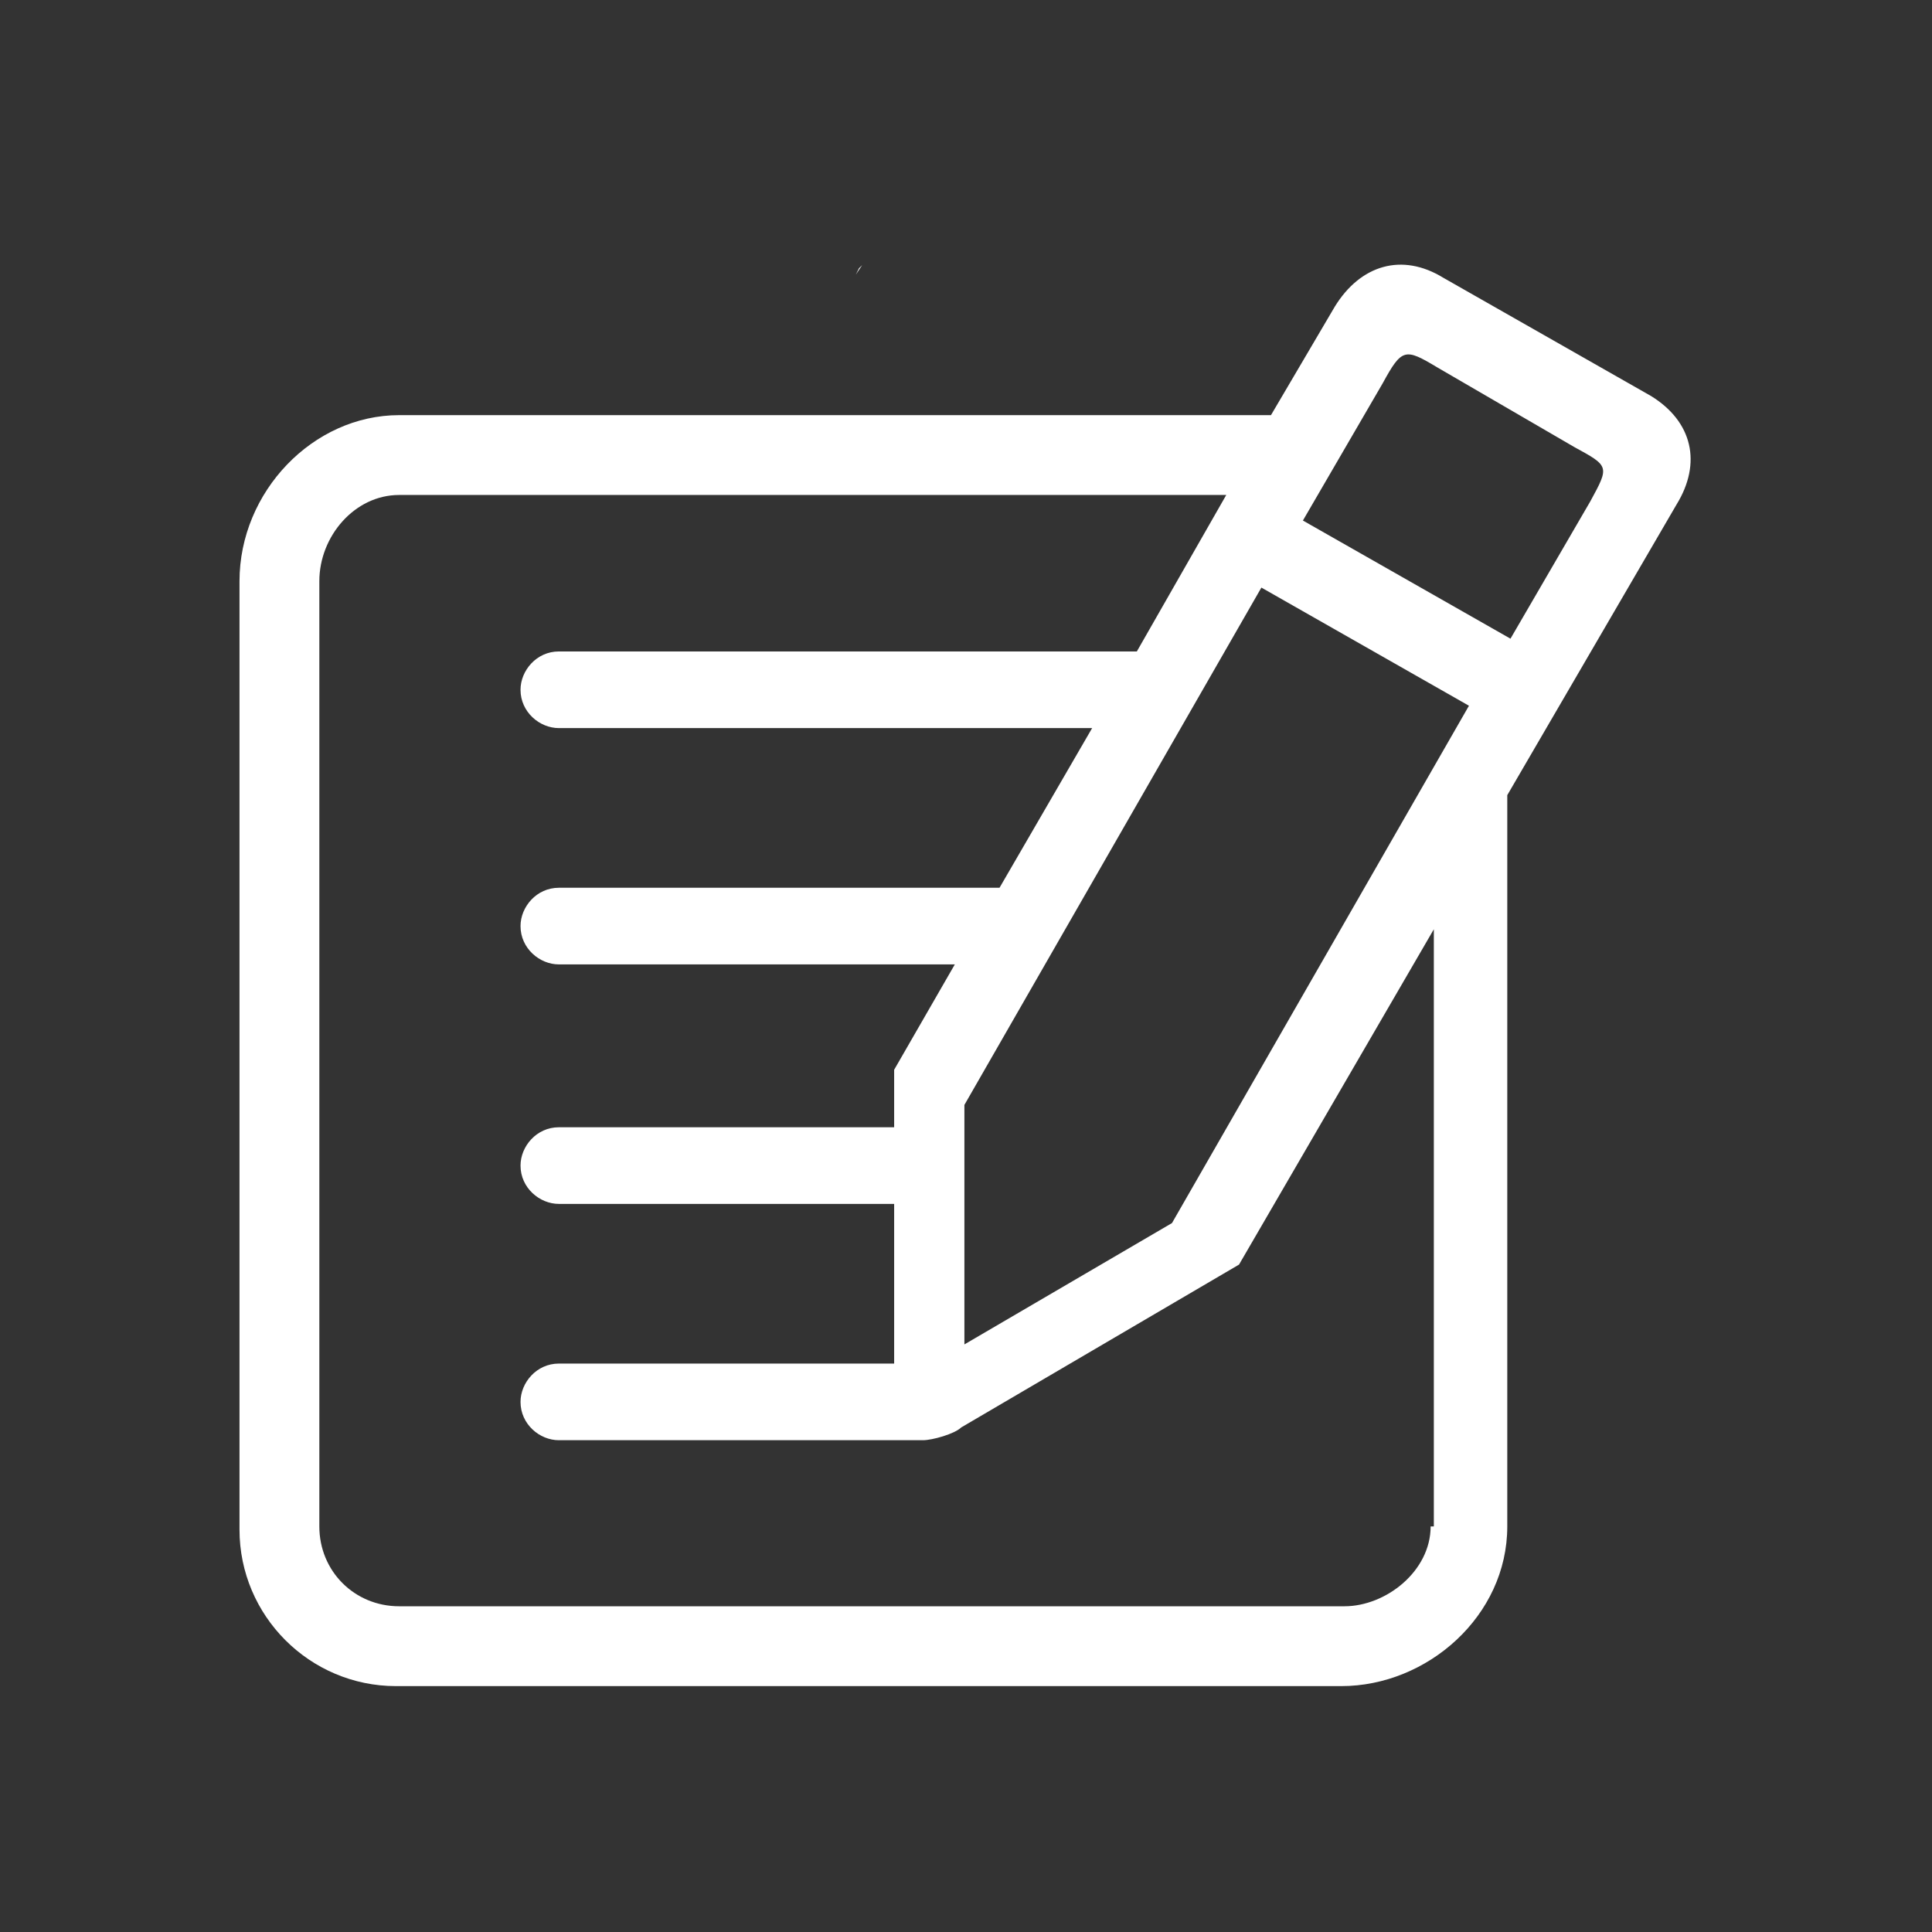 <?xml version="1.0" encoding="utf-8"?>
<!-- Generator: Adobe Illustrator 25.0.0, SVG Export Plug-In . SVG Version: 6.00 Build 0)  -->
<svg version="1.1" id="Capa_1" xmlns="http://www.w3.org/2000/svg" xmlns:xlink="http://www.w3.org/1999/xlink" x="0px" y="0px"
	 viewBox="0 0 60.5 60.5" style="enable-background:new 0 0 60.5 60.5;" xml:space="preserve">
<rect x="0" y="0" width="60.5" height="60.5" fill="#333333" stroke="none"/>
<style type="text/css">
	.st0{fill:none;stroke:#FAB600;stroke-width:4;stroke-miterlimit:10;}
	.st1{fill:none;}
	.st2{fill:#FAB600;}
	.st3{fill:none;stroke:#FAB600;stroke-width:4.6;stroke-linecap:round;stroke-linejoin:round;stroke-miterlimit:10;}
	.st4{fill:none;stroke:#FFFFFF;stroke-width:4.6;stroke-linecap:round;stroke-linejoin:round;stroke-miterlimit:10;}
	.st5{fill:#FFFFFF;}
	.st6{fill:#FFFFFF;stroke:#FAB600;stroke-width:4.6;stroke-linejoin:round;stroke-miterlimit:10;}
	.st7{fill-rule:evenodd;clip-rule:evenodd;fill:#FAB600;}
	.st8{fill:#F6F6F6;}
	.st9{fill-rule:evenodd;clip-rule:evenodd;fill:#FFFFFF;}
</style>
<path class="st9" d="M51.7,12.4l-6.5-3.7c-1.3-0.8-2.6-0.4-3.4,0.9l-2,3.4H12.5c-2.7,0-5,2.4-5,5.2v29.7c0,2.7,2.2,4.9,4.9,4.9
	l29.6,0c2.7,0,5.2-2.2,5.2-5l0-22.9l5.3-9.1C53.3,14.5,53,13.2,51.7,12.4z M44.8,47.8c0,1.4-1.4,2.5-2.7,2.5l-29.6,0
	c-1.4,0-2.5-1.1-2.5-2.5V18.2c0-1.4,1.1-2.7,2.5-2.7l25.9,0l-2.8,4.9H17.5c-0.7,0-1.2,0.6-1.2,1.2c0,0.7,0.6,1.2,1.2,1.2l16.7,0
	l-2.9,5H17.5c-0.7,0-1.2,0.6-1.2,1.2c0,0.7,0.6,1.2,1.2,1.2h12.4L28,33.5l0,1.8l-10.5,0c-0.7,0-1.2,0.6-1.2,1.2
	c0,0.7,0.6,1.2,1.2,1.2l10.5,0l0,5H17.5c-0.7,0-1.2,0.6-1.2,1.2c0,0.7,0.6,1.2,1.2,1.2h11.4c0.3,0,1-0.2,1.2-0.4l8.7-5.1l6.1-10.5
	V47.8z M36.7,38.3l-6.5,3.8l0-7.5l9.3-16.2l6.5,3.7L36.7,38.3z M49.8,15.7L47.3,20l-6.5-3.7l2.5-4.3c0.6-1.1,0.7-1.1,1.7-0.5
	l4.3,2.5C50.4,14.6,50.4,14.6,49.8,15.7z"/>
<polyline class="st5" points="27,8.3 26.9,8.4 26.9,8.4 26.8,8.6 "/>
</svg>
